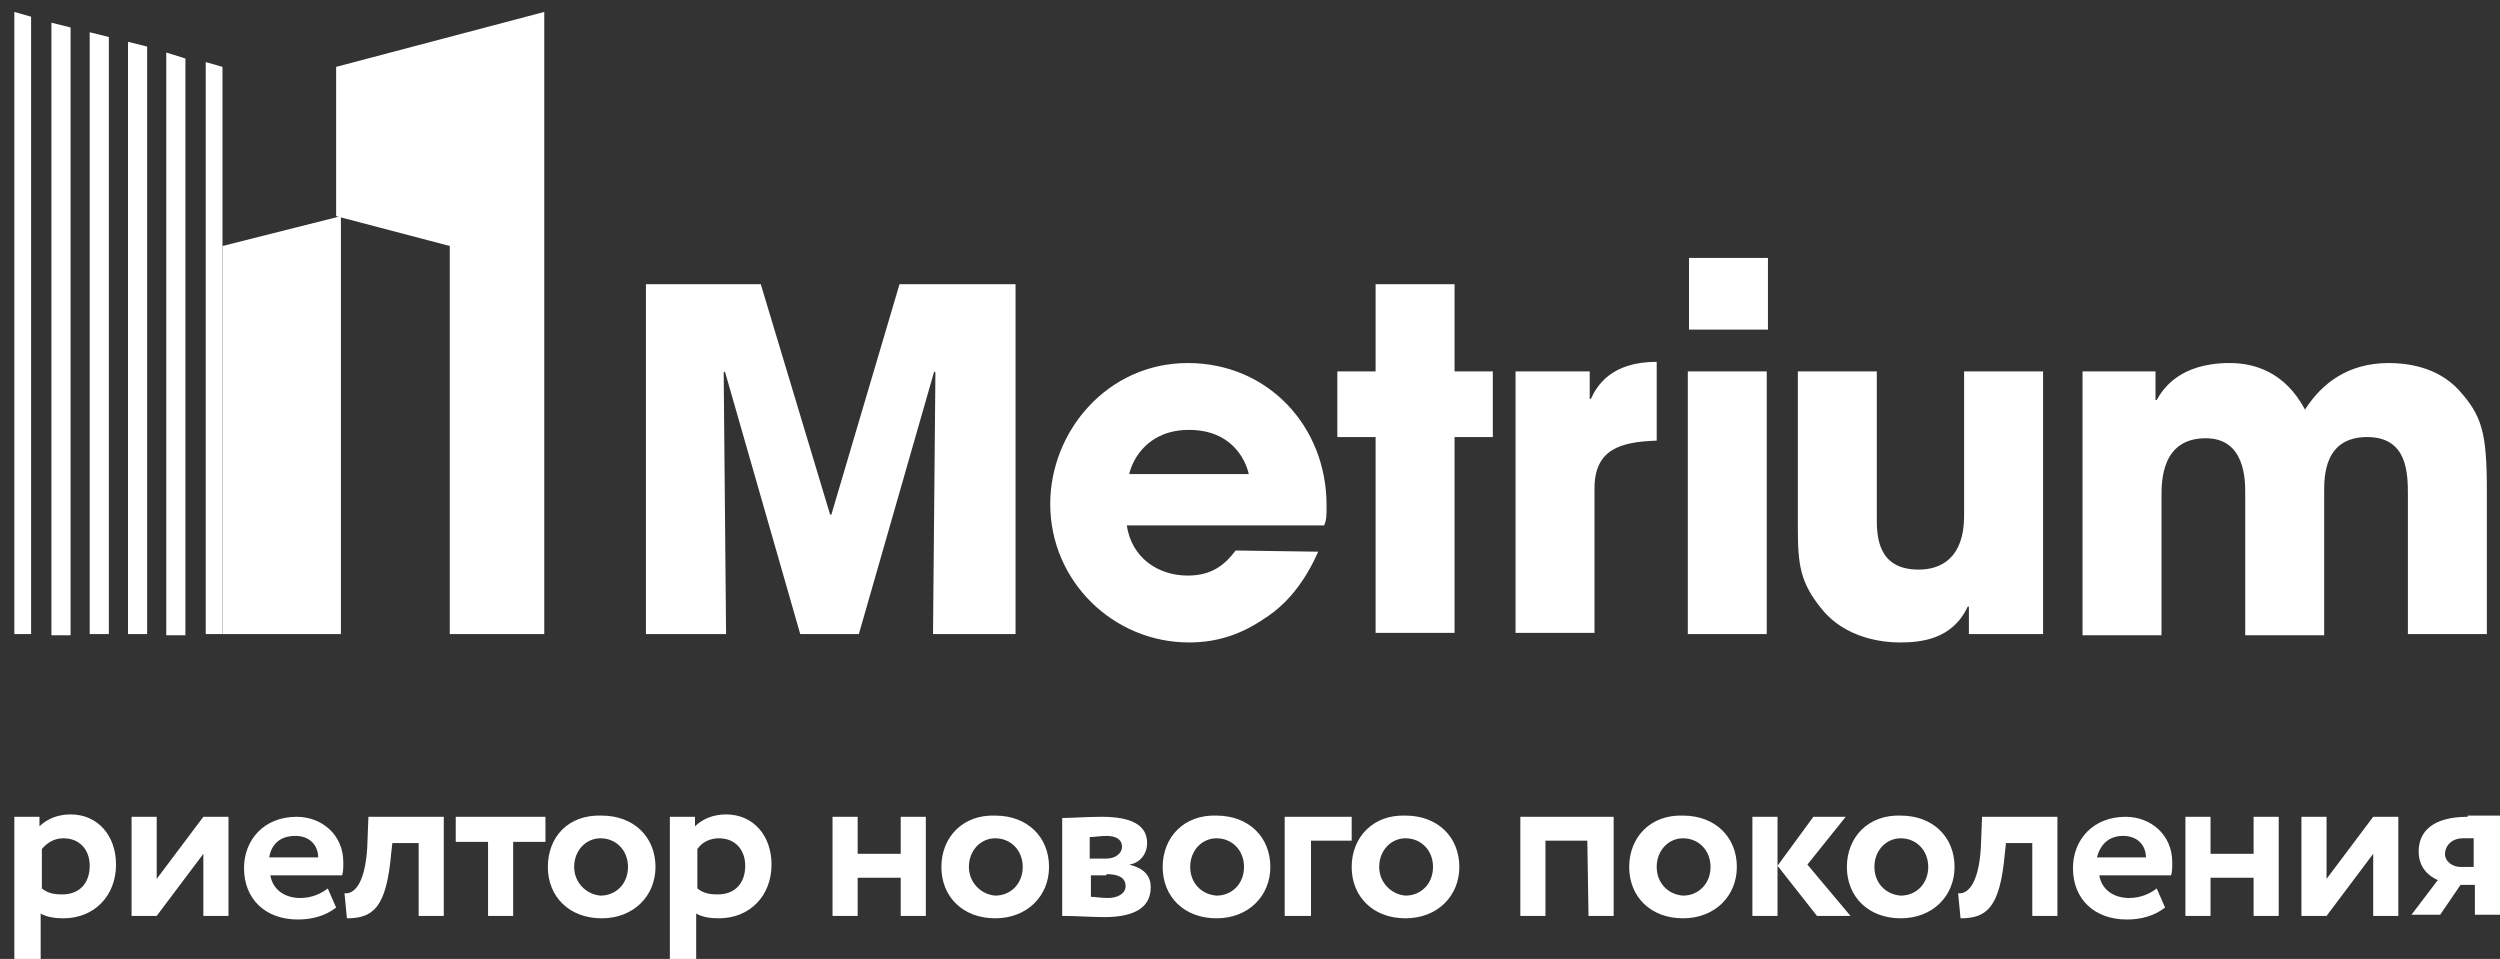 <svg width="146" height="56" viewBox="0 0 146 56" fill="none" xmlns="http://www.w3.org/2000/svg">
<rect x="0" y="0" width="146" height="56" fill="#333333" stroke="none"/>
<g clip-path="url(#clip0_2501_576)">
<path d="M19.63 3.905V12.623L26.266 14.366V37.031H31.785V0.697L19.63 3.905ZM12.993 3.905L12.015 3.626V37.031H12.993V3.905ZM9.71 3.068V37.101H10.828V3.417L9.71 3.068ZM5.239 1.883V37.031H6.357V2.162L5.239 1.883ZM3.004 1.325V37.101H4.122V1.604L3.004 1.325ZM0.838 0.697V37.031H1.816V0.976L0.838 0.697ZM7.475 2.441V37.031H8.592V2.72L7.475 2.441Z" fill="white"/>
<path d="M121.62 21.689H125.881V23.362H125.951C126.301 22.735 127.279 21.201 130.213 21.201C131.61 21.201 133.426 21.689 134.613 23.92C135.591 22.386 137.128 21.201 139.503 21.201C140.551 21.201 142.298 21.41 143.555 22.735C144.952 24.269 145.232 25.245 145.232 28.663V37.031H140.621V28.942C140.621 27.686 140.621 25.524 138.246 25.524C135.731 25.524 135.731 27.826 135.731 28.732V37.101H131.121V28.802C131.121 28.035 131.121 25.594 128.815 25.594C126.231 25.594 126.231 28.105 126.231 29.011V37.101H121.62V21.689ZM0.908 56.07H2.375V53.35C2.724 53.559 3.213 53.629 3.702 53.629C5.519 53.629 6.776 52.304 6.776 50.491C6.776 48.817 5.728 47.562 4.122 47.562C3.353 47.562 2.724 47.841 2.305 48.259V47.701H0.838V56.07H0.908ZM3.702 48.956C4.68 48.956 5.239 49.654 5.239 50.56C5.239 51.537 4.68 52.234 3.633 52.234C3.144 52.234 2.794 52.164 2.445 51.885V49.584C2.794 49.166 3.213 48.956 3.702 48.956ZM9.151 53.489L11.876 49.863V53.489H13.343V47.701H11.876L9.151 51.328V47.701H7.684V53.489H9.151ZM19.141 51.885C18.791 52.164 18.233 52.443 17.534 52.443C16.626 52.443 15.927 51.955 15.788 51.118H19.979C20.049 50.909 20.049 50.7 20.049 50.351C20.049 48.747 18.791 47.701 17.325 47.701C15.438 47.701 14.251 49.026 14.251 50.7C14.251 52.513 15.508 53.699 17.394 53.699C18.233 53.699 19.001 53.489 19.63 53.001L19.141 51.885ZM17.255 48.817C18.093 48.817 18.582 49.375 18.582 50.072H15.718C15.857 49.305 16.346 48.817 17.255 48.817ZM24.45 53.489H25.917V47.701H21.516L21.446 49.514C21.306 51.746 20.608 52.234 20.119 52.164L20.259 53.629C21.795 53.629 22.564 53.001 22.843 49.863L22.913 49.235H24.45V53.489ZM26.615 49.166H28.502V53.489H29.968V49.166H31.855V47.701H26.615V49.166ZM31.994 50.63C31.994 52.374 33.252 53.629 35.138 53.629C37.024 53.629 38.281 52.304 38.281 50.63C38.281 48.887 37.024 47.631 35.138 47.631C33.182 47.562 31.994 48.887 31.994 50.63ZM33.531 50.63C33.531 49.654 34.23 48.956 35.068 48.956C35.976 48.956 36.675 49.654 36.675 50.63C36.675 51.606 35.976 52.304 35.068 52.304C34.23 52.234 33.531 51.537 33.531 50.63ZM39.19 56.07H40.657V53.35C41.006 53.559 41.495 53.629 41.984 53.629C43.8 53.629 45.057 52.304 45.057 50.491C45.057 48.817 44.01 47.562 42.403 47.562C41.635 47.562 41.006 47.841 40.587 48.259V47.701H39.12V56.07H39.19ZM41.984 48.956C42.962 48.956 43.521 49.654 43.521 50.56C43.521 51.537 42.962 52.234 41.914 52.234C41.425 52.234 41.076 52.164 40.726 51.885V49.584C41.006 49.166 41.495 48.956 41.984 48.956ZM52.602 53.489H54.069V47.701H52.602V49.863H50.087V47.701H48.62V53.489H50.087V51.258H52.602V53.489ZM54.977 50.63C54.977 52.374 56.235 53.629 58.121 53.629C60.007 53.629 61.264 52.304 61.264 50.63C61.264 48.887 60.007 47.631 58.121 47.631C56.235 47.562 54.977 48.887 54.977 50.63ZM56.584 50.63C56.584 49.654 57.282 48.956 58.121 48.956C59.029 48.956 59.727 49.654 59.727 50.63C59.727 51.606 59.029 52.304 58.121 52.304C57.282 52.234 56.584 51.537 56.584 50.63ZM62.172 53.489C62.731 53.489 63.779 53.559 64.478 53.559C66.364 53.559 67.202 52.931 67.202 51.816C67.202 51.118 66.783 50.7 65.945 50.491C66.504 50.421 66.992 49.933 66.992 49.235C66.992 48.189 66.084 47.701 64.338 47.701C63.43 47.701 62.592 47.771 62.033 47.771V53.489H62.172ZM64.617 51.049C65.316 51.049 65.735 51.258 65.735 51.746C65.735 52.164 65.316 52.443 64.687 52.443C64.338 52.443 63.919 52.374 63.709 52.374V51.118H64.617V51.049ZM64.617 48.817C65.176 48.817 65.525 49.026 65.525 49.445C65.525 49.863 65.106 50.142 64.617 50.142H63.639V48.887C63.849 48.887 64.268 48.817 64.617 48.817ZM67.901 50.63C67.901 52.374 69.158 53.629 71.044 53.629C72.93 53.629 74.188 52.304 74.188 50.63C74.188 48.887 72.93 47.631 71.044 47.631C69.158 47.562 67.901 48.887 67.901 50.63ZM69.507 50.63C69.507 49.654 70.206 48.956 71.044 48.956C71.952 48.956 72.651 49.654 72.651 50.63C72.651 51.606 71.952 52.304 71.044 52.304C70.136 52.234 69.507 51.537 69.507 50.63ZM75.096 53.489H76.563V49.096H78.938V47.701H75.026V53.489H75.096ZM78.938 50.63C78.938 52.374 80.195 53.629 82.081 53.629C83.968 53.629 85.225 52.304 85.225 50.63C85.225 48.887 83.968 47.631 82.081 47.631C80.195 47.562 78.938 48.887 78.938 50.63ZM80.545 50.63C80.545 49.654 81.243 48.956 82.081 48.956C82.99 48.956 83.688 49.654 83.688 50.63C83.688 51.606 82.99 52.304 82.081 52.304C81.243 52.234 80.545 51.537 80.545 50.63ZM92.769 53.489H94.237V47.701H88.788V53.489H90.255V49.096H92.7L92.769 53.489ZM95.145 50.63C95.145 52.374 96.402 53.629 98.288 53.629C100.174 53.629 101.432 52.304 101.432 50.63C101.432 48.887 100.174 47.631 98.288 47.631C96.402 47.562 95.145 48.887 95.145 50.63ZM96.751 50.63C96.751 49.654 97.45 48.956 98.288 48.956C99.196 48.956 99.895 49.654 99.895 50.63C99.895 51.606 99.196 52.304 98.288 52.304C97.38 52.234 96.751 51.537 96.751 50.63ZM107.789 47.701H105.902L103.807 50.56L106.112 53.489H108.068L105.553 50.491L107.789 47.701ZM102.34 53.489H103.807V47.701H102.34V53.489ZM107.858 50.63C107.858 52.374 109.116 53.629 111.002 53.629C112.888 53.629 114.146 52.304 114.146 50.63C114.146 48.887 112.888 47.631 111.002 47.631C109.116 47.562 107.858 48.887 107.858 50.63ZM109.465 50.63C109.465 49.654 110.164 48.956 111.002 48.956C111.91 48.956 112.609 49.654 112.609 50.63C112.609 51.606 111.91 52.304 111.002 52.304C110.094 52.234 109.465 51.537 109.465 50.63ZM118.686 53.489H120.153V47.701H115.752L115.682 49.514C115.543 51.746 114.844 52.234 114.355 52.164L114.495 53.629C116.032 53.629 116.8 53.001 117.08 49.863L117.149 49.235H118.686V53.489ZM125.951 51.885C125.602 52.164 125.043 52.443 124.345 52.443C123.436 52.443 122.738 51.955 122.598 51.118H126.79C126.859 50.909 126.859 50.7 126.859 50.351C126.859 48.747 125.602 47.701 124.135 47.701C122.249 47.701 121.061 49.026 121.061 50.7C121.061 52.513 122.319 53.699 124.205 53.699C125.043 53.699 125.812 53.489 126.44 53.001L125.951 51.885ZM123.995 48.817C124.834 48.817 125.323 49.375 125.323 50.072H122.458C122.668 49.305 123.157 48.817 123.995 48.817ZM131.61 53.489H133.077V47.701H131.61V49.863H129.095V47.701H127.628V53.489H129.095V51.258H131.61V53.489ZM135.871 53.489L138.595 49.863V53.489H140.062V47.701H138.595L135.871 51.328V47.701H134.404V53.489H135.871ZM144.114 47.701C142.018 47.701 141.25 48.608 141.25 49.724C141.25 50.7 141.879 51.188 142.368 51.397L140.831 53.42H142.507L143.695 51.676H144.533V53.42H146V47.631H144.114V47.701ZM142.787 49.863C142.787 49.445 143.136 48.956 143.835 48.956H144.463V50.63H143.695C143.276 50.63 142.787 50.351 142.787 49.863ZM19.909 12.623V37.031H12.993V14.366L19.909 12.623ZM37.723 16.598H44.429L48.48 30.057H48.55L52.532 16.598H59.308V37.031H54.488L54.628 21.758L54.558 21.689L50.157 37.031H46.734L42.333 21.689L42.263 21.758L42.403 37.031H37.723V16.598ZM72.93 27.686C72.721 26.78 71.882 25.106 69.437 25.106C67.062 25.106 66.154 26.78 65.945 27.686H72.93ZM76.982 32.219C76.213 33.963 75.166 35.288 73.838 36.124C72.511 37.031 71.114 37.519 69.437 37.519C65.037 37.519 61.334 33.963 61.334 29.43C61.334 25.176 64.687 21.201 69.368 21.201C74.048 21.201 77.471 24.897 77.471 29.499C77.471 30.127 77.471 30.336 77.331 30.685H65.805C66.084 32.568 67.621 33.614 69.368 33.614C70.765 33.614 71.533 32.986 72.162 32.149L76.982 32.219ZM84.946 21.689H87.181V25.524H84.946V36.961H80.335V25.524H78.1V21.689H80.335V16.598H84.946V21.689ZM88.508 21.689H92.839V23.293H92.909C93.258 22.526 94.097 21.131 96.751 21.131V25.733C94.656 25.803 93.119 26.222 93.119 28.523V36.961H88.508V21.689ZM103.178 37.031H98.568V21.689H103.178V37.031ZM98.637 15.063H103.248V19.248H98.637V15.063ZM119.315 37.031H114.984V35.427H114.914C114.006 37.38 112.12 37.519 110.932 37.519C110.024 37.519 107.789 37.31 106.391 35.567C105.134 34.032 104.994 32.986 104.994 30.824V21.689H109.605V30.197C109.605 31.243 109.605 33.265 112.05 33.265C113.377 33.265 114.704 32.568 114.704 30.127V21.689H119.315V37.031Z" fill="white"/>
</g>
<defs>
<clipPath id="clip0_2501_576">
<rect width="146" height="56" fill="white"/>
</clipPath>
</defs>
</svg>
